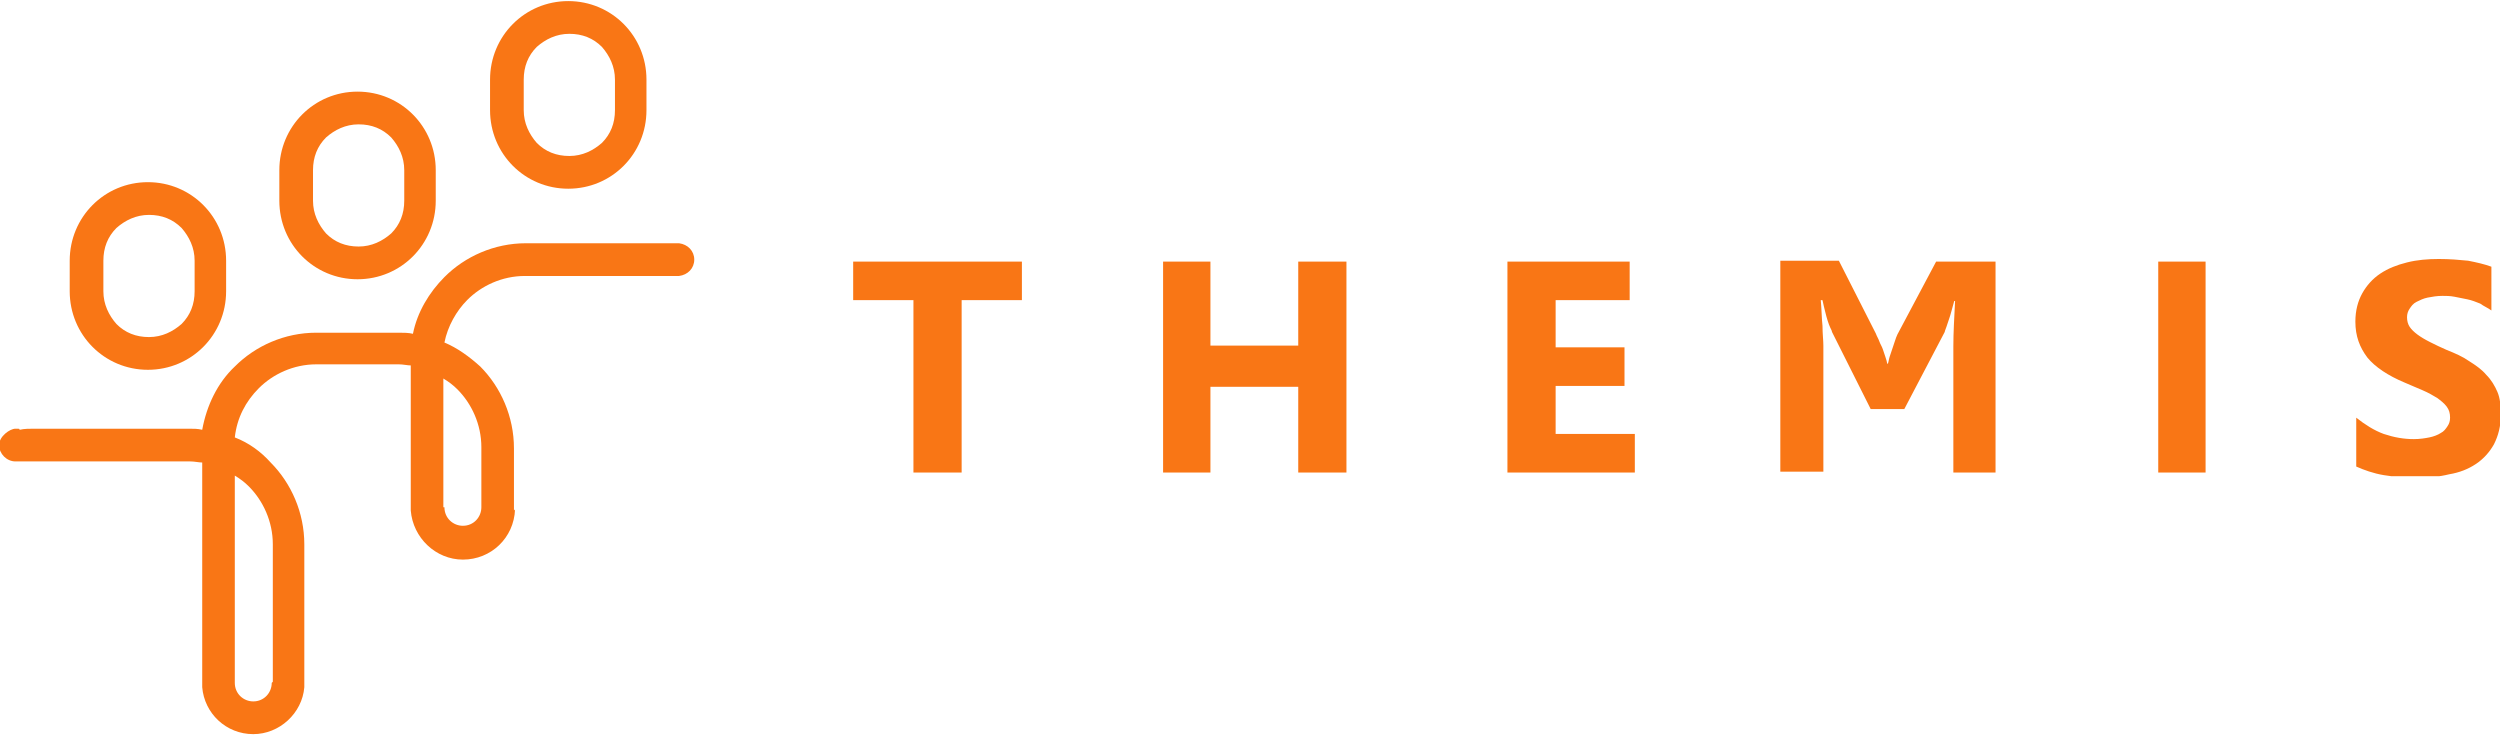 <svg width="256" height="76" viewBox="0 0 256 76" fill="none" xmlns="http://www.w3.org/2000/svg">
<g clip-path="url(#clip0_21_1298)">
<path d="M104.643 30.737H98.472V48.39H93.536V30.737H87.365V26.785H104.643V30.737ZM137.876 48.39H132.94V39.607H123.948V48.39H119.1V26.785H123.948V35.392H132.94V26.785H137.876V48.39ZM167.407 48.39H154.361V26.785H166.878V30.737H159.297V35.567H166.349V39.52H159.297V44.438H167.407V48.39ZM204.431 48.39H200.023V35.479C200.023 34.074 200.112 32.581 200.2 30.825H200.112C200.023 31.176 199.935 31.439 199.847 31.791C199.759 32.142 199.671 32.406 199.583 32.669C199.495 32.932 199.406 33.196 199.318 33.459C199.23 33.723 199.142 33.898 199.142 33.986L194.999 41.891H191.561L187.594 33.986C187.594 33.898 187.506 33.723 187.418 33.547C187.33 33.372 187.241 33.108 187.153 32.845C187.065 32.581 186.977 32.23 186.889 31.878C186.801 31.527 186.713 31.176 186.624 30.737H186.448C186.536 31.703 186.536 32.581 186.624 33.372C186.624 34.162 186.713 34.865 186.713 35.392V48.302H182.305V26.697H188.299L192.09 34.162C192.178 34.425 192.354 34.689 192.442 34.953C192.531 35.216 192.707 35.479 192.795 35.743C192.883 36.006 192.971 36.27 193.059 36.533C193.148 36.797 193.236 37.06 193.236 37.236H193.324C193.412 36.972 193.412 36.797 193.5 36.533C193.588 36.27 193.677 36.006 193.765 35.743C193.853 35.479 193.941 35.216 194.029 34.953C194.117 34.689 194.205 34.425 194.294 34.25L198.26 26.785H204.343V48.39H204.431ZM225.852 48.39H221.004V26.785H225.852V48.39ZM241.279 47.6V42.769C242.16 43.472 243.13 44.087 244.1 44.438C245.157 44.789 246.127 44.965 247.185 44.965C247.802 44.965 248.331 44.877 248.772 44.789C249.212 44.701 249.653 44.526 249.918 44.35C250.27 44.174 250.446 43.911 250.623 43.647C250.799 43.384 250.887 43.12 250.887 42.769C250.887 42.33 250.799 41.979 250.535 41.627C250.27 41.276 249.918 41.013 249.565 40.749C249.124 40.486 248.683 40.222 248.066 39.959C247.449 39.695 246.832 39.432 246.215 39.168C244.54 38.466 243.218 37.587 242.425 36.621C241.631 35.567 241.19 34.425 241.19 32.932C241.19 31.791 241.455 30.825 241.896 30.034C242.336 29.244 242.954 28.541 243.747 28.014C244.54 27.487 245.422 27.136 246.48 26.872C247.537 26.609 248.595 26.521 249.741 26.521C250.887 26.521 251.857 26.609 252.738 26.697C253.62 26.872 254.413 27.048 255.119 27.311V31.791C254.766 31.527 254.325 31.352 253.973 31.088C253.532 30.912 253.091 30.737 252.65 30.649C252.209 30.561 251.769 30.473 251.328 30.385C250.887 30.298 250.446 30.298 250.094 30.298C249.565 30.298 249.036 30.385 248.595 30.473C248.155 30.561 247.802 30.737 247.449 30.912C247.097 31.088 246.92 31.352 246.744 31.615C246.568 31.878 246.48 32.142 246.48 32.493C246.48 32.845 246.568 33.196 246.744 33.459C246.92 33.723 247.185 33.986 247.537 34.25C247.89 34.513 248.331 34.777 248.86 35.04C249.389 35.304 249.918 35.567 250.535 35.831C251.416 36.182 252.21 36.533 252.827 36.972C253.532 37.412 254.149 37.851 254.59 38.378C255.118 38.905 255.471 39.52 255.736 40.134C256 40.749 256.088 41.54 256.088 42.418C256.088 43.647 255.824 44.614 255.383 45.492C254.942 46.282 254.325 46.985 253.532 47.512C252.738 48.039 251.857 48.39 250.799 48.566C249.741 48.829 248.683 48.917 247.449 48.917C246.303 48.917 245.157 48.829 244.1 48.654C243.042 48.478 242.072 48.127 241.279 47.775V47.6Z" fill="#F97615"/>
</g>
<g clip-path="url(#clip1_21_1298)">
<path d="M45.51 51.941C45.51 53.058 46.4 53.84 47.401 53.84C48.513 53.84 49.292 52.946 49.292 51.941V47.026V45.797C49.292 43.452 48.291 41.329 46.845 39.877C46.4 39.431 45.955 39.095 45.399 38.76V47.026V51.941H45.51ZM52.74 52.164C52.629 55.069 50.293 57.303 47.401 57.303C44.62 57.303 42.285 55.069 42.062 52.276V51.941V37.42C41.728 37.42 41.284 37.308 40.839 37.308H32.386C30.05 37.308 27.937 38.313 26.491 39.766C25.156 41.106 24.266 42.782 24.044 44.792C25.49 45.351 26.713 46.244 27.714 47.361C29.828 49.484 31.162 52.499 31.162 55.739V69.813V70.372C30.94 73.052 28.604 75.175 25.935 75.175C23.154 75.175 20.93 73.052 20.707 70.372V69.813V47.361C20.373 47.361 19.929 47.25 19.484 47.25H17.704H3.579H1.577C0.687 47.25 -0.092 46.468 -0.092 45.574C-0.092 44.681 1.02 43.899 1.577 43.899C2.133 43.899 1.91 43.899 2.021 44.01C2.466 43.899 3.022 43.899 3.467 43.899H19.372C19.817 43.899 20.262 43.899 20.707 44.01C21.152 41.553 22.264 39.207 24.044 37.532C26.157 35.409 29.16 34.069 32.386 34.069H40.839C41.284 34.069 41.84 34.069 42.285 34.181C42.73 31.947 43.953 29.936 45.51 28.372C47.623 26.25 50.626 24.909 53.852 24.909H69.312H69.534C70.424 25.021 71.092 25.691 71.092 26.585C71.092 27.479 70.424 28.149 69.534 28.26H69.312H54.63H53.741C51.405 28.26 49.292 29.266 47.846 30.718C46.734 31.835 45.844 33.399 45.51 35.074C46.845 35.633 48.068 36.526 49.181 37.532C51.294 39.654 52.629 42.67 52.629 45.909V52.053V52.276L52.74 52.164ZM27.937 69.813V64.898V55.739C27.937 53.393 26.936 51.271 25.49 49.819C25.045 49.372 24.6 49.037 24.044 48.702V65.01V69.925C24.044 71.042 24.934 71.824 25.935 71.824C27.047 71.824 27.826 70.93 27.826 69.925L27.937 69.813Z" fill="#F97615"/>
<path d="M11.921 23.346C11.031 24.239 10.586 25.356 10.586 26.697V29.824C10.586 31.165 11.142 32.282 11.921 33.175C12.81 34.069 13.922 34.516 15.257 34.516C16.592 34.516 17.704 33.957 18.594 33.175C19.484 32.282 19.929 31.165 19.929 29.824V26.697C19.929 25.356 19.372 24.239 18.594 23.346C17.704 22.452 16.592 22.005 15.257 22.005C13.922 22.005 12.81 22.564 11.921 23.346ZM7.138 26.697C7.138 24.462 8.028 22.452 9.474 21C10.919 19.548 12.921 18.654 15.146 18.654C17.37 18.654 19.372 19.548 20.818 21C22.264 22.452 23.154 24.462 23.154 26.697V29.824C23.154 32.058 22.264 34.069 20.818 35.521C19.372 36.973 17.37 37.867 15.146 37.867C12.921 37.867 10.919 36.973 9.474 35.521C8.028 34.069 7.138 32.058 7.138 29.824V26.697Z" fill="#F97615"/>
<path d="M33.387 14.075C32.497 14.968 32.052 16.085 32.052 17.425V20.553C32.052 21.893 32.608 23.011 33.387 23.904C34.276 24.798 35.389 25.245 36.723 25.245C38.058 25.245 39.17 24.686 40.06 23.904C40.95 23.011 41.395 21.893 41.395 20.553V17.425C41.395 16.085 40.839 14.968 40.06 14.075C39.17 13.181 38.058 12.734 36.723 12.734C35.389 12.734 34.276 13.293 33.387 14.075ZM28.604 17.425C28.604 15.191 29.494 13.181 30.94 11.729C32.386 10.277 34.388 9.383 36.612 9.383C38.837 9.383 40.839 10.277 42.285 11.729C43.73 13.181 44.62 15.191 44.62 17.425V20.553C44.62 22.787 43.73 24.798 42.285 26.25C40.839 27.702 38.837 28.596 36.612 28.596C34.388 28.596 32.386 27.702 30.94 26.25C29.494 24.798 28.604 22.787 28.604 20.553V17.425Z" fill="#F97615"/>
<path d="M54.964 4.803C54.074 5.697 53.63 6.814 53.63 8.154V11.282C53.63 12.622 54.186 13.739 54.964 14.633C55.854 15.527 56.966 15.973 58.301 15.973C59.636 15.973 60.748 15.415 61.638 14.633C62.527 13.739 62.972 12.622 62.972 11.282V8.154C62.972 6.814 62.416 5.697 61.638 4.803C60.748 3.91 59.636 3.463 58.301 3.463C56.966 3.463 55.854 4.021 54.964 4.803ZM50.181 8.154C50.181 5.92 51.071 3.91 52.517 2.458C53.963 1.005 55.965 0.112 58.19 0.112C60.414 0.112 62.416 1.005 63.862 2.458C65.308 3.91 66.198 5.92 66.198 8.154V11.282C66.198 13.516 65.308 15.527 63.862 16.979C62.416 18.431 60.414 19.324 58.19 19.324C55.965 19.324 53.963 18.431 52.517 16.979C51.071 15.527 50.181 13.516 50.181 11.282V8.154Z" fill="#F97615"/>
</g>
<defs>
<clipPath id="clip0_21_1298">
<rect width="168.635" height="22.349" fill="white" transform="translate(87.365 26.413)"/>
</clipPath>
<clipPath id="clip1_21_1298">
<rect width="71.111" height="75.175" fill="white"/>
</clipPath>
</defs>
</svg>
